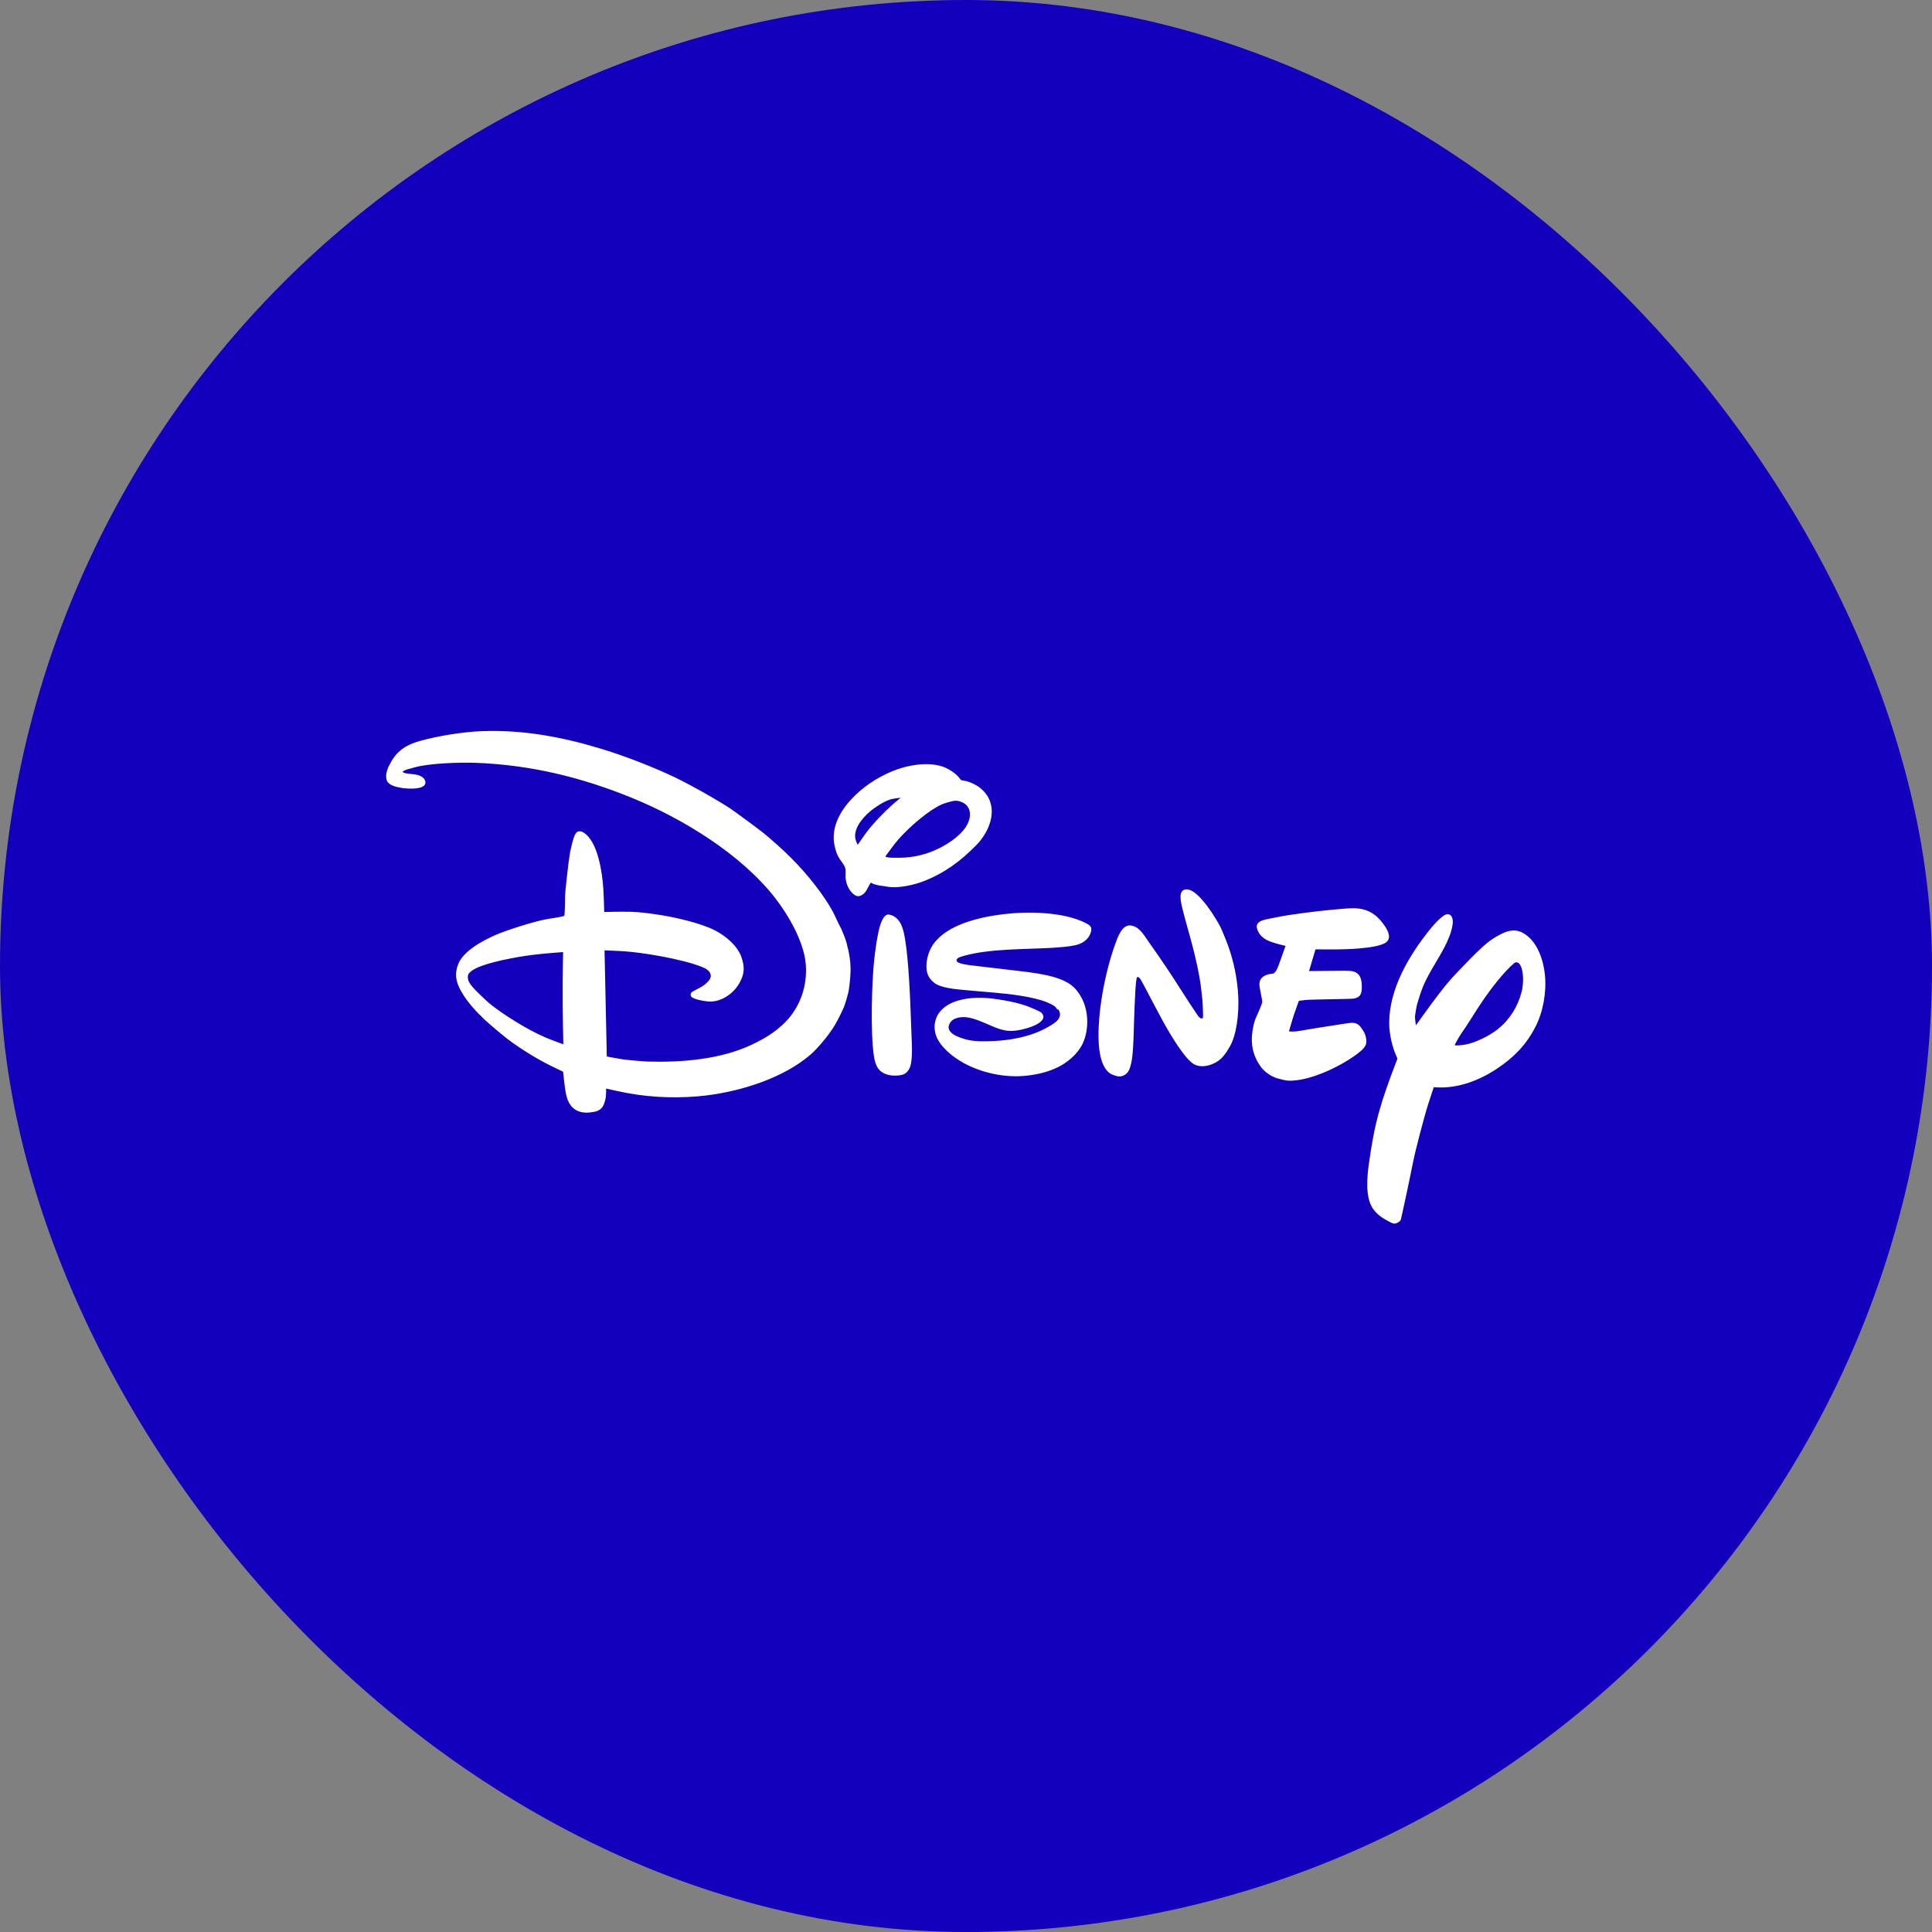 <svg width="64" height="64" viewBox="0 0 64 64" fill="none" xmlns="http://www.w3.org/2000/svg">
<rect x="0" y="0" width="64" height="64" fill="#808080" stroke="none"/>
<rect width="64" height="64" rx="32" fill="#1300BC"/>
<path d="M28.413 27.986C28.413 27.986 28.561 27.765 28.686 27.596C28.912 27.288 29.322 26.863 29.629 26.599C29.724 26.518 29.835 26.427 29.835 26.427C29.835 26.427 29.661 26.445 29.563 26.465C29.329 26.511 28.986 26.739 28.814 26.886C28.531 27.128 28.221 27.521 28.361 27.87C28.381 27.921 28.413 27.986 28.413 27.986ZM29.985 28.407C30.432 28.377 30.851 28.248 31.24 28.032C31.623 27.819 32.184 27.402 32.127 26.911C32.108 26.753 32.005 26.633 31.874 26.577C31.703 26.502 31.614 26.516 31.396 26.579C31.238 26.626 31.167 26.654 31.018 26.74C30.579 26.994 29.958 27.539 29.621 27.975C29.543 28.077 29.464 28.191 29.402 28.27C29.363 28.317 29.333 28.363 29.337 28.375C29.35 28.425 29.811 28.42 29.985 28.407ZM28.847 29.243C28.801 29.291 28.753 29.41 28.702 29.495C28.675 29.541 28.625 29.599 28.592 29.622C28.476 29.708 28.378 29.712 28.265 29.613C28.108 29.475 28.017 29.259 28.01 29.049C28.007 28.957 28.022 28.857 28.005 28.779C27.976 28.649 27.846 28.516 27.776 28.391C27.694 28.244 27.627 27.988 27.619 27.823C27.59 27.309 27.861 26.836 28.214 26.462C28.569 26.083 29.032 25.769 29.538 25.556C30.015 25.354 30.714 25.217 31.238 25.399C31.408 25.458 31.646 25.603 31.765 25.754C31.791 25.786 31.811 25.821 31.838 25.838C31.86 25.852 31.921 25.858 31.97 25.867C32.138 25.896 32.378 26.022 32.476 26.107C32.673 26.277 32.782 26.44 32.832 26.677C32.932 27.152 32.659 27.673 32.347 27.99C31.812 28.537 31.285 28.921 30.602 29.189C30.302 29.306 29.835 29.416 29.494 29.385C29.389 29.376 29.279 29.349 29.177 29.341C29.125 29.336 28.932 29.288 28.912 29.273C28.887 29.254 28.854 29.237 28.847 29.243ZM29.458 30.297C29.478 30.301 29.511 30.311 29.538 30.32C29.778 30.412 29.876 30.634 29.935 30.877C30.072 31.442 30.131 32.692 30.153 33.183C30.17 33.549 30.179 33.912 30.194 34.275C30.207 34.582 30.232 34.991 30.168 35.28C30.145 35.384 30.076 35.503 29.976 35.566C29.862 35.638 29.603 35.644 29.461 35.614C29.11 35.542 28.996 35.316 28.947 34.97C28.828 34.142 28.884 32.518 28.955 31.832C28.978 31.607 29.064 30.882 29.182 30.578C29.222 30.475 29.308 30.268 29.458 30.297ZM18.653 31.539C18.653 31.539 18.134 31.576 17.777 31.616C17.322 31.664 16.468 31.812 15.976 31.989C15.828 32.041 15.527 32.167 15.501 32.318C15.474 32.477 15.571 32.599 15.681 32.727C15.743 32.801 16.1 33.143 16.199 33.227C16.618 33.575 17.466 34.115 18.092 34.377C18.305 34.466 18.661 34.593 18.661 34.593C18.661 34.593 18.634 33.581 18.639 32.586C18.642 32.059 18.653 31.539 18.653 31.539ZM28.169 31.942C28.199 32.213 28.129 32.727 28.117 32.795C28.095 32.951 27.977 33.311 27.958 33.355C27.863 33.573 27.77 33.754 27.67 33.932C27.499 34.239 27.095 34.724 26.854 34.932C25.961 35.704 24.578 36.144 23.392 36.289C22.587 36.386 21.662 36.371 20.808 36.214C20.515 36.16 20.079 36.06 20.079 36.06C20.079 36.06 20.08 36.234 20.066 36.358C20.059 36.413 20.017 36.561 19.993 36.608C19.931 36.737 19.829 36.803 19.681 36.831C19.503 36.865 19.313 36.875 19.148 36.805C18.877 36.69 18.779 36.436 18.732 36.145C18.694 35.91 18.654 35.503 18.654 35.503C18.654 35.503 18.451 35.407 18.282 35.323C17.762 35.067 17.269 34.757 16.837 34.438C16.718 34.349 16.204 33.919 16.09 33.811C15.773 33.511 15.487 33.21 15.269 32.824C15.1 32.523 15.051 32.256 15.179 31.937C15.357 31.493 15.995 31.157 16.431 30.966C16.752 30.825 17.747 30.5 18.161 30.44C18.356 30.412 18.659 30.358 18.677 30.346C18.685 30.34 18.691 30.335 18.696 30.328C18.705 30.315 18.721 29.874 18.718 29.714C18.715 29.555 18.836 28.516 18.874 28.297C18.895 28.177 18.985 27.719 19.078 27.599C19.137 27.518 19.244 27.524 19.33 27.578C19.805 27.872 19.948 28.896 19.984 29.417C20.005 29.734 20.015 30.211 20.015 30.211C20.015 30.211 20.56 30.195 20.895 30.204C21.22 30.212 21.578 30.264 21.916 30.317C22.349 30.386 23.191 30.57 23.674 30.815C24.073 31.017 24.445 31.357 24.565 31.717C24.678 32.047 24.66 32.274 24.49 32.572C24.298 32.908 23.935 33.158 23.567 33.178C23.456 33.186 23.044 33.13 22.918 33.032C22.867 32.992 22.87 32.922 22.906 32.874C22.92 32.857 23.112 32.756 23.227 32.695C23.283 32.664 23.331 32.631 23.375 32.59C23.47 32.506 23.555 32.415 23.545 32.308C23.532 32.168 23.385 32.082 23.244 32.027C22.584 31.765 21.267 31.547 20.629 31.509C20.38 31.495 20.026 31.482 20.026 31.482L20.101 34.998C20.101 34.998 20.394 35.054 20.625 35.092C20.758 35.111 21.319 35.162 21.468 35.166C22.604 35.196 23.873 35.095 24.915 34.601C25.373 34.386 25.793 34.118 26.11 33.756C26.53 33.274 26.75 32.617 26.691 31.931C26.628 31.18 26.099 30.29 25.678 29.748C24.564 28.315 22.655 27.138 20.976 26.448C19.261 25.743 17.567 25.336 15.747 25.269C15.278 25.252 14.254 25.276 13.738 25.419C13.663 25.439 13.589 25.465 13.521 25.479C13.466 25.492 13.382 25.528 13.358 25.547C13.345 25.558 13.332 25.572 13.332 25.572C13.332 25.572 13.364 25.59 13.394 25.603C13.449 25.627 13.68 25.641 13.799 25.663C13.905 25.683 14.017 25.74 14.061 25.818C14.102 25.892 14.108 25.95 14.058 26.012C13.941 26.156 13.499 26.131 13.306 26.101C13.104 26.068 12.853 26.007 12.806 25.831C12.753 25.624 12.851 25.421 12.957 25.233C13.171 24.858 13.476 24.662 13.924 24.541C14.559 24.366 15.362 24.244 15.962 24.22C17.321 24.17 18.607 24.407 19.923 24.807C20.676 25.034 21.663 25.416 22.385 25.764C22.902 26.014 23.719 26.474 24.178 26.774C24.322 26.869 25.169 27.491 25.3 27.601C25.574 27.825 25.933 28.147 26.192 28.405C26.695 28.903 27.32 29.666 27.625 30.271C27.697 30.417 27.754 30.56 27.848 30.728C27.88 30.785 28.02 31.13 28.043 31.23C28.065 31.328 28.099 31.473 28.104 31.478C28.111 31.532 28.174 31.827 28.169 31.942ZM34.023 32.197C34.049 32.2 34.055 32.201 34.078 32.204C34.494 32.261 34.902 32.336 35.214 32.475C35.503 32.604 35.673 32.765 35.828 33.054C36.064 33.491 36.08 34.103 35.867 34.566C35.707 34.911 35.358 35.2 35.04 35.354C34.708 35.514 34.383 35.591 34.008 35.633C33.356 35.705 32.648 35.57 32.06 35.285C31.712 35.115 31.287 34.823 31.072 34.445C30.914 34.168 30.919 33.809 31.112 33.547C31.417 33.128 32.072 33.036 32.565 33.054C32.942 33.068 33.618 33.184 33.976 33.311C34.075 33.347 34.44 33.489 34.504 33.553C34.548 33.6 34.578 33.665 34.558 33.727C34.475 33.976 33.87 34.108 33.695 34.134C33.225 34.206 32.983 34.029 32.45 33.818C32.317 33.766 32.141 33.709 32.005 33.697C31.764 33.674 31.472 33.74 31.426 34.005C31.402 34.142 31.562 34.269 31.684 34.321C31.97 34.445 32.202 34.489 32.484 34.493C33.315 34.506 34.249 34.37 34.929 33.888C35.023 33.822 35.114 33.724 35.115 33.602C35.115 33.586 35.093 33.454 35.05 33.44C35.044 33.438 35.037 33.441 35.032 33.44C35.017 33.435 34.99 33.392 34.968 33.364C34.92 33.304 34.722 33.219 34.684 33.203C34.226 33.012 33.38 32.919 32.943 32.883C32.486 32.844 31.766 32.783 31.593 32.758C31.415 32.733 31.222 32.698 31.067 32.628C30.913 32.559 30.762 32.402 30.716 32.23C30.637 31.917 30.739 31.534 30.912 31.284C31.367 30.631 32.43 30.383 33.225 30.285C33.995 30.189 35.239 30.19 35.995 30.592C36.112 30.654 36.172 30.712 36.147 30.837C36.098 31.071 35.921 31.222 35.708 31.288C35.485 31.36 35.022 31.387 34.818 31.4C33.907 31.451 32.806 31.424 31.938 31.661C31.87 31.681 31.753 31.711 31.714 31.754C31.578 31.902 31.966 31.944 32.05 31.962C32.074 31.967 32.08 31.968 32.105 31.97L34.023 32.197ZM36.866 35.606C36.498 35.471 36.415 34.877 36.398 34.576C36.34 33.598 36.598 32.236 36.927 31.319C37.021 31.058 37.156 30.632 37.448 30.656C37.649 30.674 37.792 30.829 37.905 30.988C38.194 31.395 38.573 31.946 38.824 32.329C39.105 32.759 39.375 33.193 39.64 33.584C39.672 33.632 39.703 33.678 39.739 33.707C39.787 33.746 39.83 33.748 39.85 33.712C39.859 33.698 39.841 33.204 39.829 33.105C39.809 32.947 39.799 32.819 39.781 32.683C39.733 32.288 39.606 31.731 39.508 31.355C39.399 30.934 39.266 30.495 39.166 30.088C39.135 29.956 39.105 29.822 39.106 29.696C39.107 29.514 39.224 29.413 39.414 29.481C39.788 29.613 40.284 30.425 40.428 30.707C40.478 30.802 40.673 31.287 40.716 31.423C40.871 31.888 40.965 32.329 41.008 32.837C41.05 33.329 41.015 34.047 40.807 34.533C40.73 34.712 40.573 34.953 40.443 35.074C40.238 35.264 39.829 35.412 39.548 35.251C39.24 35.077 38.734 34.201 38.648 34.051C38.354 33.538 37.849 32.536 37.771 32.424C37.754 32.399 37.732 32.375 37.693 32.364C37.663 32.355 37.651 32.417 37.643 32.457C37.593 32.748 37.559 34.113 37.558 34.151C37.549 34.381 37.538 34.944 37.472 35.222C37.429 35.403 37.385 35.552 37.218 35.628C37.1 35.681 37.01 35.659 36.866 35.606ZM41.938 35.519C41.898 35.488 41.834 35.423 41.788 35.37C41.78 35.363 41.648 35.164 41.622 35.103C41.599 35.051 41.581 35.013 41.564 34.969C41.444 34.658 41.447 34.351 41.514 34.017C41.576 33.706 41.634 33.692 41.794 33.264C41.804 33.241 41.809 33.221 41.813 33.195C41.819 33.136 41.724 32.742 41.719 32.615C41.712 32.422 41.862 32.284 42.114 32.258C42.136 32.256 42.154 32.256 42.17 32.251C42.271 32.227 42.335 32.035 42.39 31.881C42.466 31.664 42.585 31.334 42.585 31.334C42.585 31.334 42.268 31.261 42.098 31.197C41.908 31.125 41.764 31.033 41.679 30.859C41.576 30.655 41.643 30.542 41.856 30.476C41.934 30.451 42.551 30.332 42.746 30.305C42.989 30.269 43.217 30.239 43.448 30.21C43.649 30.186 44.572 30.079 44.865 30.087C45.313 30.099 45.603 30.284 45.865 30.663C46.005 30.865 46.101 31.105 45.889 31.235C45.563 31.433 44.507 31.448 44.313 31.45C44.005 31.453 43.578 31.448 43.578 31.448L43.364 32.167C43.364 32.167 44.12 32.159 44.545 32.157C44.649 32.157 44.752 32.162 44.81 32.175C45.027 32.223 45.102 32.39 45.111 32.63C45.123 32.911 45.07 33.041 44.846 33.079C44.73 33.097 43.43 33.105 43.254 33.126C43.144 33.137 43.027 33.155 43.027 33.155C43.027 33.155 42.934 33.4 42.852 33.647C42.769 33.905 42.699 34.168 42.699 34.168C42.699 34.168 42.765 34.171 42.82 34.171C42.911 34.172 43.004 34.158 43.077 34.146C43.473 34.073 44.063 33.986 44.547 33.91C44.807 33.868 44.938 33.85 45.074 34.022C45.193 34.175 45.254 34.303 45.262 34.487C45.27 34.66 45.138 34.775 44.976 34.899C44.465 35.29 43.59 35.714 42.939 35.786C42.638 35.82 42.565 35.786 42.301 35.718C42.251 35.705 42.069 35.62 42.071 35.611C42.071 35.611 41.972 35.545 41.938 35.519ZM50.157 31.907C49.822 32.187 49.389 32.759 49.182 33.056C48.906 33.45 48.646 33.901 48.398 34.251C48.344 34.329 48.184 34.61 48.19 34.62C48.201 34.639 48.362 34.633 48.528 34.605C48.881 34.546 49.361 34.298 49.617 34.093C50.008 33.78 50.28 33.35 50.408 32.847C50.465 32.619 50.494 32.139 50.332 31.926C50.3 31.885 50.219 31.853 50.157 31.907ZM47.495 36.016C47.495 36.016 47.389 36.327 47.312 36.572C47.177 36.993 46.881 38.129 46.813 38.482C46.71 39.005 46.417 40.377 46.402 40.407C46.381 40.447 46.368 40.459 46.318 40.491C46.197 40.562 46.149 40.538 46.002 40.46C45.813 40.36 45.646 40.258 45.503 40.07C45.217 39.699 45.285 38.999 45.341 38.588C45.538 37.153 45.736 36.521 46.283 35.092C46.292 35.068 46.292 35.062 46.281 35.041C46.11 34.678 46.019 34.24 46.019 33.886C46.02 32.766 46.664 31.657 47.386 30.767C47.44 30.7 47.794 30.275 47.955 30.283C48.116 30.291 48.143 30.479 48.118 30.636C48.038 31.154 47.673 31.681 47.425 32.117C47.145 32.605 47.084 32.805 46.947 33.253C46.925 33.322 46.87 33.649 46.873 33.691C46.878 33.811 46.904 33.963 46.904 33.963C46.904 33.963 47.36 33.325 47.66 32.932C47.824 32.716 47.942 32.573 48.079 32.419C48.218 32.263 48.751 31.708 48.905 31.562C49.228 31.253 49.371 31.125 49.72 30.944C49.997 30.801 50.245 30.765 50.515 30.944C50.943 31.225 51.13 31.819 51.178 32.301C51.234 32.877 51.116 33.525 50.862 34.018C50.561 34.607 50.149 35.031 49.59 35.401C49.018 35.781 48.346 36.038 47.688 36.023C47.599 36.021 47.495 36.016 47.495 36.016Z" fill="white"/>
</svg>
